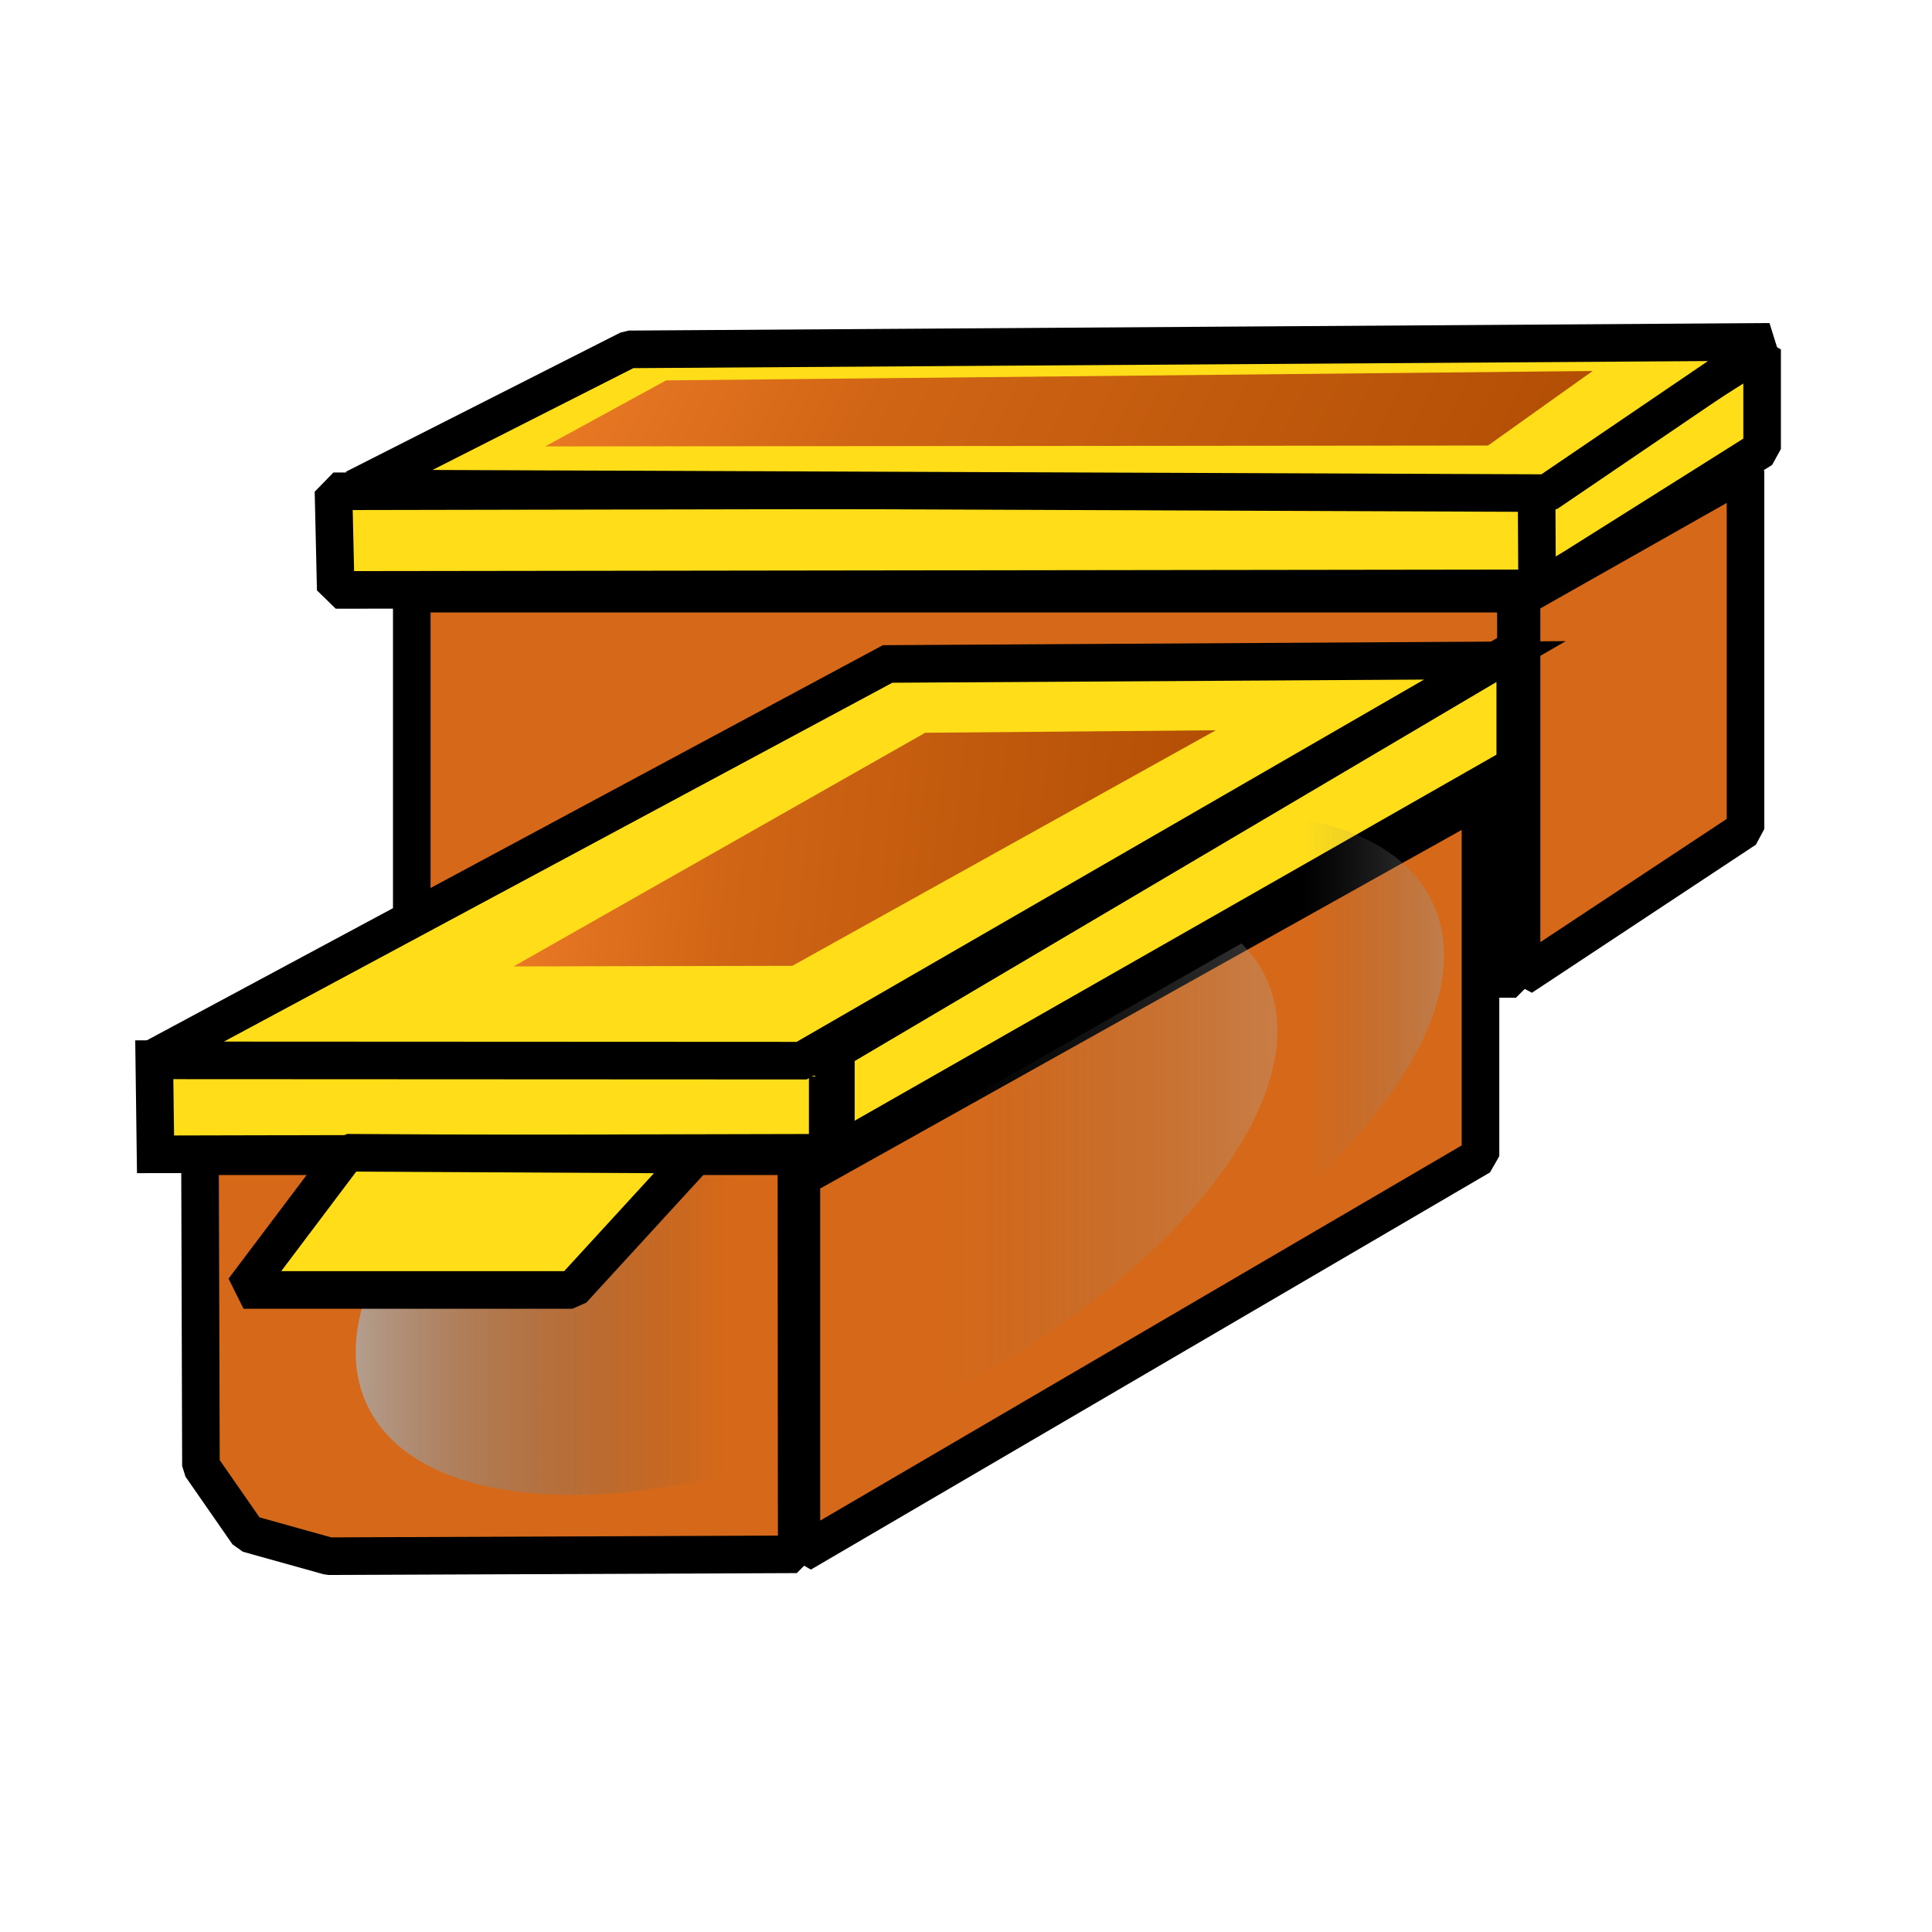 ﻿<?xml version="1.0" encoding="utf-8"?>
<!DOCTYPE svg PUBLIC "-//W3C//DTD SVG 1.1//EN" "http://www.w3.org/Graphics/SVG/1.1/DTD/svg11.dtd">
<svg xmlns="http://www.w3.org/2000/svg" xmlns:xlink="http://www.w3.org/1999/xlink" version="1.1" baseProfile="full" width="257" height="257" viewBox="0 0 257.00 257.00" enable-background="new 0 0 257.00 257.00" xml:space="preserve">
	<path fill="#FFDE19" fill-opacity="1" stroke-width="5" stroke-linejoin="bevel" stroke="#000000" stroke-opacity="1" d="M 44.36,65.352L 206.36,65.049L 206.36,78.258L 44.661,78.474L 44.36,65.352 Z "/>
	<path fill="#FFDE19" fill-opacity="1" stroke-width="5" stroke-linejoin="bevel" stroke="#000000" stroke-opacity="1" d="M 204.401,65.442L 234.401,46.477L 234.401,59.727L 204.473,78.566L 204.401,65.442 Z "/>
	<path fill="#FFDE19" fill-opacity="1" stroke-width="5" stroke-linejoin="bevel" stroke="#000000" stroke-opacity="1" d="M 83.651,46.474L 235.401,45.474L 205.805,65.597L 47.151,64.975L 83.651,46.474 Z "/>
	<path fill="#D66919" fill-opacity="1" stroke-width="5" stroke-linecap="square" stroke-linejoin="bevel" stroke="#000000" stroke-opacity="1" d="M 202.401,79.475L 232.193,62.612L 232.193,110.278L 202.401,129.975L 202.401,79.475 Z "/>
	<rect x="54.776" y="78.975" fill="#D66919" fill-opacity="1" stroke-width="5" stroke-linecap="square" stroke-linejoin="bevel" stroke="#000000" stroke-opacity="1" width="146.875" height="51.25"/>
	<path fill="#D66919" fill-opacity="1" stroke-width="5" stroke-linecap="square" stroke-linejoin="bevel" stroke="#000000" stroke-opacity="1" d="M 106.605,156.634L 196.939,106.134L 196.939,153.801L 106.605,206.634L 106.605,156.634 Z "/>
	<path fill="#D66919" fill-opacity="1" stroke-width="5" stroke-linecap="square" stroke-linejoin="bevel" stroke="#000000" stroke-opacity="1" d="M 26.605,153.801L 105.939,153.801L 105.98,206.759L 43.73,207.009L 32.98,204.009L 26.73,195.009L 26.605,153.801 Z "/>
	<linearGradient id="SVGID_Fill1_" gradientUnits="objectBoundingBox" x1="-0.049" y1="0.5" x2="1.049" y2="0.5">
		<stop offset="0.009" stop-color="#C0C0C0" stop-opacity="1"/>
		<stop offset="0.198" stop-color="#8B8B8B" stop-opacity="0.502"/>
		<stop offset="0.421" stop-color="#575757" stop-opacity="0"/>
		<stop offset="0.611" stop-color="#626262" stop-opacity="0"/>
		<stop offset="1" stop-color="#C0C0C0" stop-opacity="0.4"/>
	</linearGradient>
	<filter id="Filter_GaussianBlur1_" filterUnits="userSpaceOnUse">
		<feGaussianBlur stdDeviation="1.89"/>
	</filter>
	<path fill="url(#SVGID_Fill1_)" stroke-width="0.2" stroke-linecap="square" stroke-linejoin="bevel" filter="url(#Filter_GaussianBlur1_)" d="M 94.979,129.877C 127.979,114.142 160.837,114.192 168.369,129.989C 175.902,145.786 155.256,171.347 122.256,187.083C 89.255,202.818 56.397,202.768 48.865,186.971C 41.333,171.174 61.979,145.611 94.979,129.877 Z "/>
	<path fill="#FFDE19" fill-opacity="1" stroke-width="5" stroke-linejoin="miter" stroke="#000000" stroke-opacity="1" d="M 20.522,140.884L 110.105,140.592L 110.105,153.342L 20.689,153.551L 20.522,140.884 Z "/>
	<path fill="#FFDE19" fill-opacity="1" stroke-width="5" stroke-linejoin="miter" stroke="#000000" stroke-opacity="1" d="M 19.855,141.051L 118.07,88.322L 198.855,87.843L 106.634,141.093L 19.855,141.051 Z "/>
	<linearGradient id="SVGID_Fill2_" gradientUnits="objectBoundingBox" x1="0.997" y1="0.655" x2="2.039" y2="0.655" gradientTransform="rotate(182.024 0.997 0.655)">
		<stop offset="0.005" stop-color="#B24E04" stop-opacity="1"/>
		<stop offset="0.661" stop-color="#D06515" stop-opacity="1"/>
		<stop offset="0.995" stop-color="#EE7C27" stop-opacity="1"/>
	</linearGradient>
	<path fill="url(#SVGID_Fill2_)" stroke-width="0.2" stroke-linecap="square" stroke-linejoin="bevel" d="M 72.526,59.385L 197.943,59.266L 211.86,49.35L 88.61,50.6L 72.526,59.385 Z "/>
	<path fill="#FFDE19" fill-opacity="1" stroke-width="5" stroke-linecap="square" stroke-linejoin="bevel" stroke="#000000" stroke-opacity="1" d="M 111.189,139.717L 201.564,86.342L 201.564,101.842L 111.189,153.384L 111.189,139.717 Z "/>
	<linearGradient id="SVGID_Fill3_" gradientUnits="objectBoundingBox" x1="-0.049" y1="0.5" x2="1.049" y2="0.5">
		<stop offset="0" stop-color="#C0C0C0" stop-opacity="0"/>
		<stop offset="0.195" stop-color="#989898" stop-opacity="0"/>
		<stop offset="0.426" stop-color="#707070" stop-opacity="0"/>
		<stop offset="0.787" stop-color="#6C6C6C" stop-opacity="0"/>
		<stop offset="0.986" stop-color="#B9B9B9" stop-opacity="0.6"/>
	</linearGradient>
	<filter id="Filter_GaussianBlur2_" filterUnits="userSpaceOnUse">
		<feGaussianBlur stdDeviation="1.89"/>
	</filter>
	<path fill="url(#SVGID_Fill3_)" stroke-width="0.2" stroke-linecap="square" stroke-linejoin="bevel" filter="url(#Filter_GaussianBlur2_)" d="M 117.133,119.864C 150.133,104.129 182.992,104.179 190.524,119.976C 198.056,135.773 177.411,161.335 144.41,177.071C 111.41,192.806 78.552,192.756 71.019,176.959C 63.487,161.162 84.133,135.599 117.133,119.864 Z "/>
	<path fill="#FFDE19" fill-opacity="1" stroke-width="5" stroke-linejoin="bevel" stroke="#000000" stroke-opacity="1" d="M 46.147,153.342L 92.647,153.592L 76.147,171.592L 32.397,171.592L 46.147,153.342 Z "/>
	<linearGradient id="SVGID_Fill4_" gradientUnits="objectBoundingBox" x1="0.997" y1="0.655" x2="2.039" y2="0.655" gradientTransform="rotate(182.024 0.997 0.655)">
		<stop offset="0.005" stop-color="#B24E04" stop-opacity="1"/>
		<stop offset="0.661" stop-color="#D06515" stop-opacity="1"/>
		<stop offset="0.995" stop-color="#EE7C27" stop-opacity="1"/>
	</linearGradient>
	<path fill="url(#SVGID_Fill4_)" stroke-width="0.2" stroke-linecap="square" stroke-linejoin="bevel" d="M 68.318,128.558L 105.401,128.475L 161.735,97.141L 123.068,97.475L 68.318,128.558 Z "/>
</svg>
